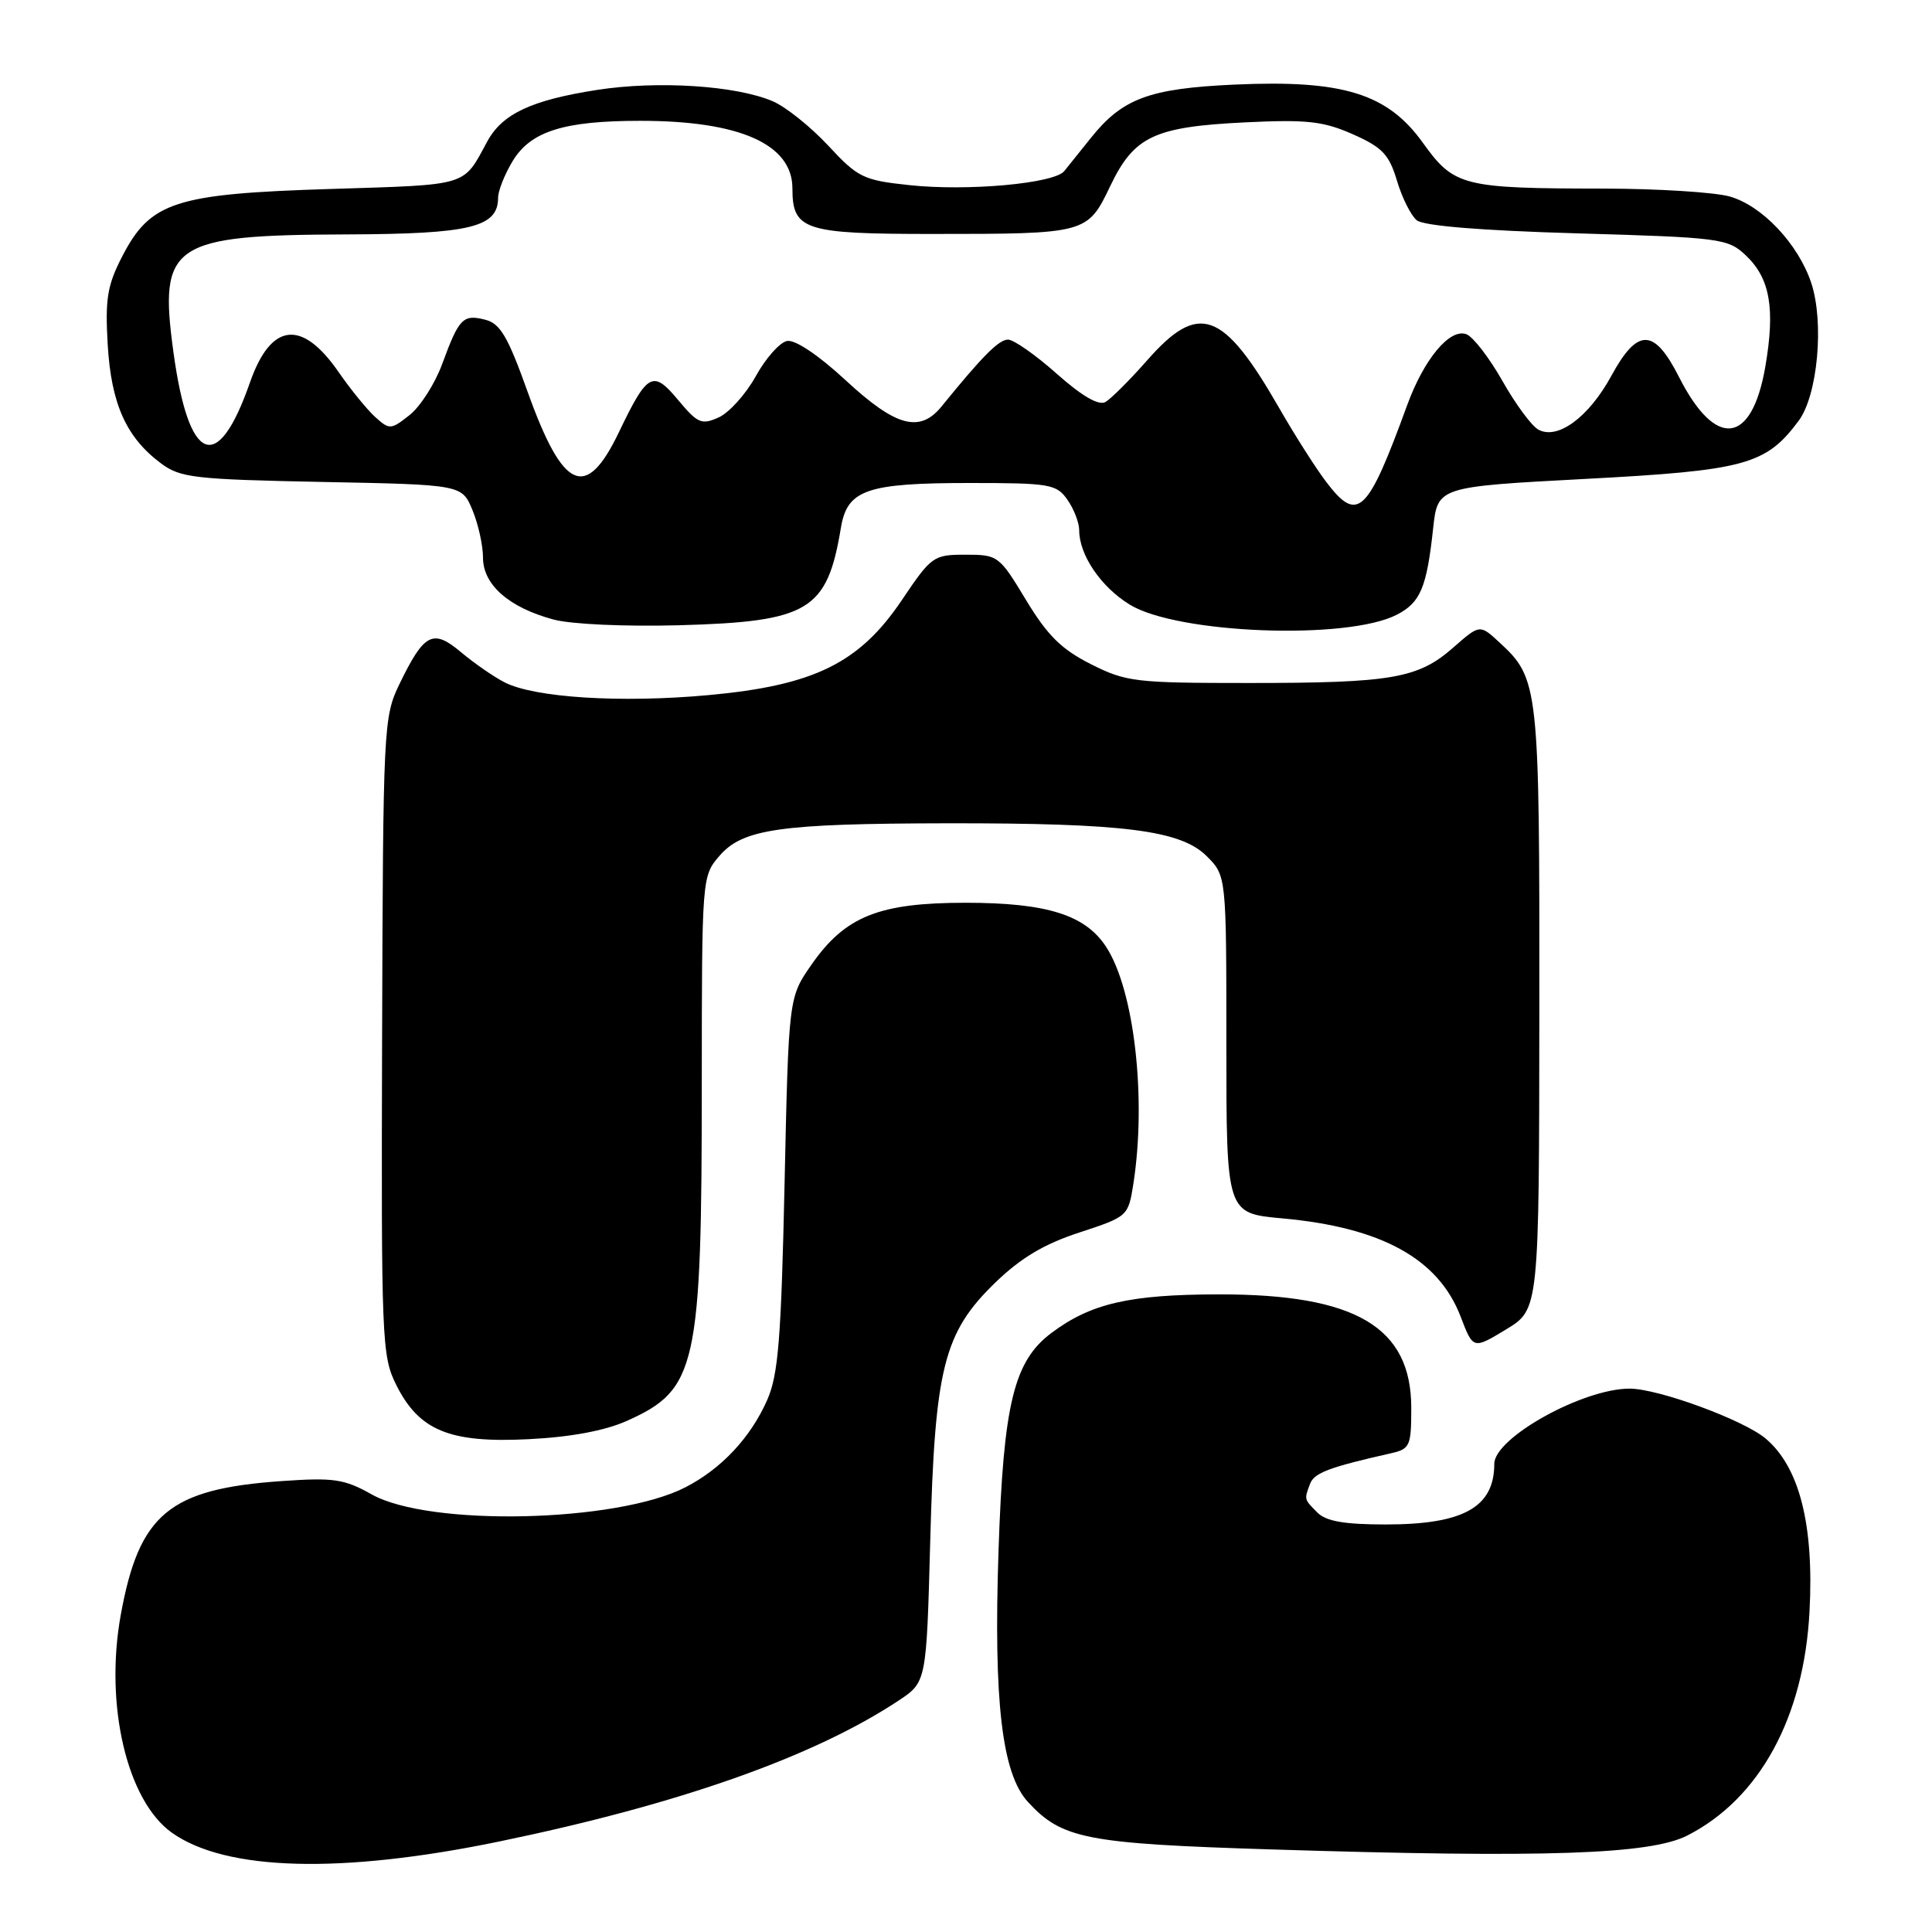 <?xml version="1.0" encoding="UTF-8" standalone="no"?>
<!DOCTYPE svg PUBLIC "-//W3C//DTD SVG 1.1//EN" "http://www.w3.org/Graphics/SVG/1.1/DTD/svg11.dtd" >
<svg xmlns="http://www.w3.org/2000/svg" xmlns:xlink="http://www.w3.org/1999/xlink" version="1.1" viewBox="0 0 256 256">
 <g >
 <path fill="currentColor"
d=" M 66.14 244.01 C 89.94 239.09 107.81 232.79 119.06 225.34 C 122.76 222.89 122.76 222.89 123.26 204.20 C 123.87 181.23 125.03 176.60 131.87 169.96 C 135.26 166.68 138.34 164.84 143.03 163.31 C 149.46 161.20 149.50 161.16 150.18 156.84 C 151.94 145.50 150.29 131.14 146.56 125.45 C 143.79 121.22 138.72 119.63 127.98 119.62 C 116.46 119.62 111.99 121.41 107.52 127.83 C 104.50 132.17 104.50 132.17 103.96 156.83 C 103.51 177.41 103.13 182.16 101.66 185.50 C 99.46 190.49 95.59 194.62 90.83 197.07 C 81.74 201.75 56.88 202.31 49.24 198.01 C 45.61 195.97 44.22 195.77 37.32 196.25 C 22.41 197.29 18.43 200.60 16.00 213.99 C 13.84 225.91 16.82 238.60 22.77 242.84 C 29.91 247.92 45.19 248.34 66.14 244.01 Z  M 223.59 243.21 C 233.17 238.32 239.04 227.54 239.77 213.53 C 240.38 202.03 238.43 194.38 233.95 190.61 C 231.01 188.14 219.73 184.00 215.93 184.00 C 209.72 184.00 198.00 190.52 198.00 193.97 C 198.00 199.72 193.91 202.00 183.62 202.00 C 178.16 202.00 175.72 201.58 174.57 200.43 C 172.78 198.64 172.80 198.70 173.60 196.59 C 174.15 195.16 176.18 194.40 184.25 192.58 C 186.83 192.00 187.00 191.64 187.00 186.56 C 187.00 175.83 179.64 171.49 161.50 171.51 C 149.69 171.53 144.57 172.70 139.35 176.60 C 134.34 180.34 132.96 185.98 132.31 205.50 C 131.64 225.46 132.76 235.03 136.21 238.77 C 140.72 243.67 143.90 244.29 168.50 245.06 C 204.80 246.20 218.66 245.73 223.59 243.21 Z  M 83.05 188.28 C 92.35 184.12 92.99 181.24 92.99 143.31 C 93.00 116.34 93.02 116.09 95.31 113.43 C 98.40 109.83 103.31 109.13 125.50 109.09 C 148.96 109.06 156.46 110.01 159.90 113.45 C 162.50 116.05 162.50 116.05 162.50 138.41 C 162.50 160.77 162.50 160.77 169.89 161.44 C 183.07 162.63 190.61 166.79 193.55 174.48 C 195.20 178.80 195.20 178.80 199.57 176.15 C 203.94 173.50 203.94 173.50 203.97 133.72 C 204.00 90.82 203.91 89.94 198.67 85.11 C 196.08 82.72 196.08 82.72 192.56 85.81 C 187.90 89.90 184.45 90.50 165.50 90.50 C 150.42 90.50 149.21 90.36 144.54 88.00 C 140.65 86.04 138.79 84.20 135.95 79.50 C 132.41 73.63 132.24 73.50 127.94 73.50 C 123.69 73.50 123.42 73.69 119.51 79.50 C 113.87 87.88 107.86 90.83 93.84 92.11 C 82.27 93.17 70.84 92.45 66.87 90.42 C 65.42 89.68 62.83 87.88 61.10 86.43 C 57.36 83.28 56.21 83.88 52.93 90.64 C 50.82 95.00 50.76 96.21 50.63 137.31 C 50.51 177.64 50.59 179.68 52.50 183.50 C 55.53 189.57 59.58 191.23 70.05 190.70 C 75.62 190.42 80.14 189.58 83.05 188.28 Z  M 185.09 81.45 C 188.22 79.84 189.05 77.86 189.90 70.00 C 190.50 64.50 190.50 64.50 210.04 63.46 C 231.25 62.34 233.99 61.59 238.33 55.76 C 240.85 52.38 241.73 42.76 240.01 37.52 C 238.29 32.33 233.48 27.23 229.17 26.03 C 227.15 25.47 219.65 25.00 212.50 24.99 C 193.79 24.97 192.68 24.69 188.53 18.91 C 183.84 12.38 177.93 10.56 163.57 11.21 C 152.32 11.72 148.75 13.04 144.60 18.21 C 143.16 20.02 141.54 22.02 141.02 22.67 C 139.69 24.32 128.20 25.36 120.48 24.53 C 114.39 23.88 113.68 23.54 109.73 19.28 C 107.40 16.78 104.10 14.14 102.38 13.41 C 97.49 11.33 87.16 10.67 79.14 11.91 C 70.40 13.27 66.55 15.08 64.55 18.77 C 61.31 24.75 62.28 24.46 43.79 25.04 C 23.17 25.68 19.93 26.73 16.18 34.00 C 14.22 37.80 13.92 39.62 14.27 45.64 C 14.73 53.51 16.72 57.96 21.32 61.39 C 23.89 63.31 25.72 63.52 42.66 63.86 C 61.20 64.22 61.20 64.22 62.60 67.58 C 63.37 69.43 64.00 72.27 64.00 73.90 C 64.00 77.48 67.45 80.51 73.34 82.09 C 75.67 82.72 82.81 83.04 89.96 82.85 C 107.21 82.37 109.60 80.93 111.43 69.90 C 112.27 64.89 114.85 64.00 128.49 64.00 C 139.13 64.00 139.99 64.15 141.44 66.22 C 142.30 67.44 143.00 69.27 143.00 70.27 C 143.00 73.53 145.86 77.75 149.67 80.10 C 155.96 83.99 178.52 84.85 185.09 81.45 Z  M 175.65 63.75 C 174.30 61.96 171.51 57.58 169.46 54.00 C 162.05 41.11 158.84 39.96 152.00 47.75 C 149.70 50.36 147.21 52.85 146.47 53.27 C 145.58 53.77 143.36 52.49 140.02 49.52 C 137.22 47.03 134.32 45.00 133.57 45.00 C 132.35 45.00 130.19 47.17 124.76 53.86 C 121.88 57.40 118.70 56.54 112.09 50.42 C 108.45 47.05 105.36 44.98 104.29 45.18 C 103.32 45.37 101.46 47.46 100.15 49.84 C 98.84 52.21 96.64 54.66 95.25 55.30 C 92.97 56.33 92.46 56.12 89.87 53.02 C 86.51 48.98 85.80 49.36 82.00 57.29 C 77.64 66.38 74.61 65.03 69.91 51.91 C 67.28 44.56 66.28 42.86 64.28 42.36 C 61.35 41.62 60.82 42.16 58.59 48.24 C 57.63 50.85 55.68 53.89 54.27 55.00 C 51.80 56.95 51.61 56.96 49.73 55.27 C 48.65 54.29 46.47 51.62 44.88 49.32 C 40.00 42.25 35.89 42.73 33.11 50.71 C 28.82 62.99 25.00 61.46 22.98 46.65 C 21.01 32.28 22.70 31.14 46.03 31.06 C 62.35 31.00 66.00 30.11 66.00 26.19 C 66.01 25.26 66.88 23.07 67.95 21.31 C 70.34 17.39 74.73 16.01 84.81 16.01 C 98.00 16.00 105.00 19.10 105.00 24.97 C 105.00 30.49 106.57 31.00 123.45 31.00 C 143.98 31.00 144.09 30.97 147.11 24.66 C 150.27 18.05 152.93 16.80 165.05 16.21 C 173.19 15.82 175.34 16.06 179.26 17.79 C 183.16 19.52 184.06 20.46 185.10 23.93 C 185.77 26.18 186.95 28.55 187.72 29.18 C 188.62 29.93 196.20 30.55 208.98 30.92 C 227.98 31.47 228.95 31.60 231.31 33.82 C 234.55 36.87 235.25 40.88 233.90 48.67 C 232.10 58.96 227.32 59.51 222.48 49.96 C 219.18 43.45 216.99 43.41 213.50 49.82 C 210.52 55.29 206.37 58.34 203.83 56.92 C 202.93 56.42 200.79 53.51 199.07 50.46 C 197.34 47.41 195.20 44.63 194.31 44.29 C 192.13 43.45 188.69 47.56 186.46 53.68 C 181.16 68.20 179.90 69.38 175.65 63.75 Z "/>
</g>
</svg>
